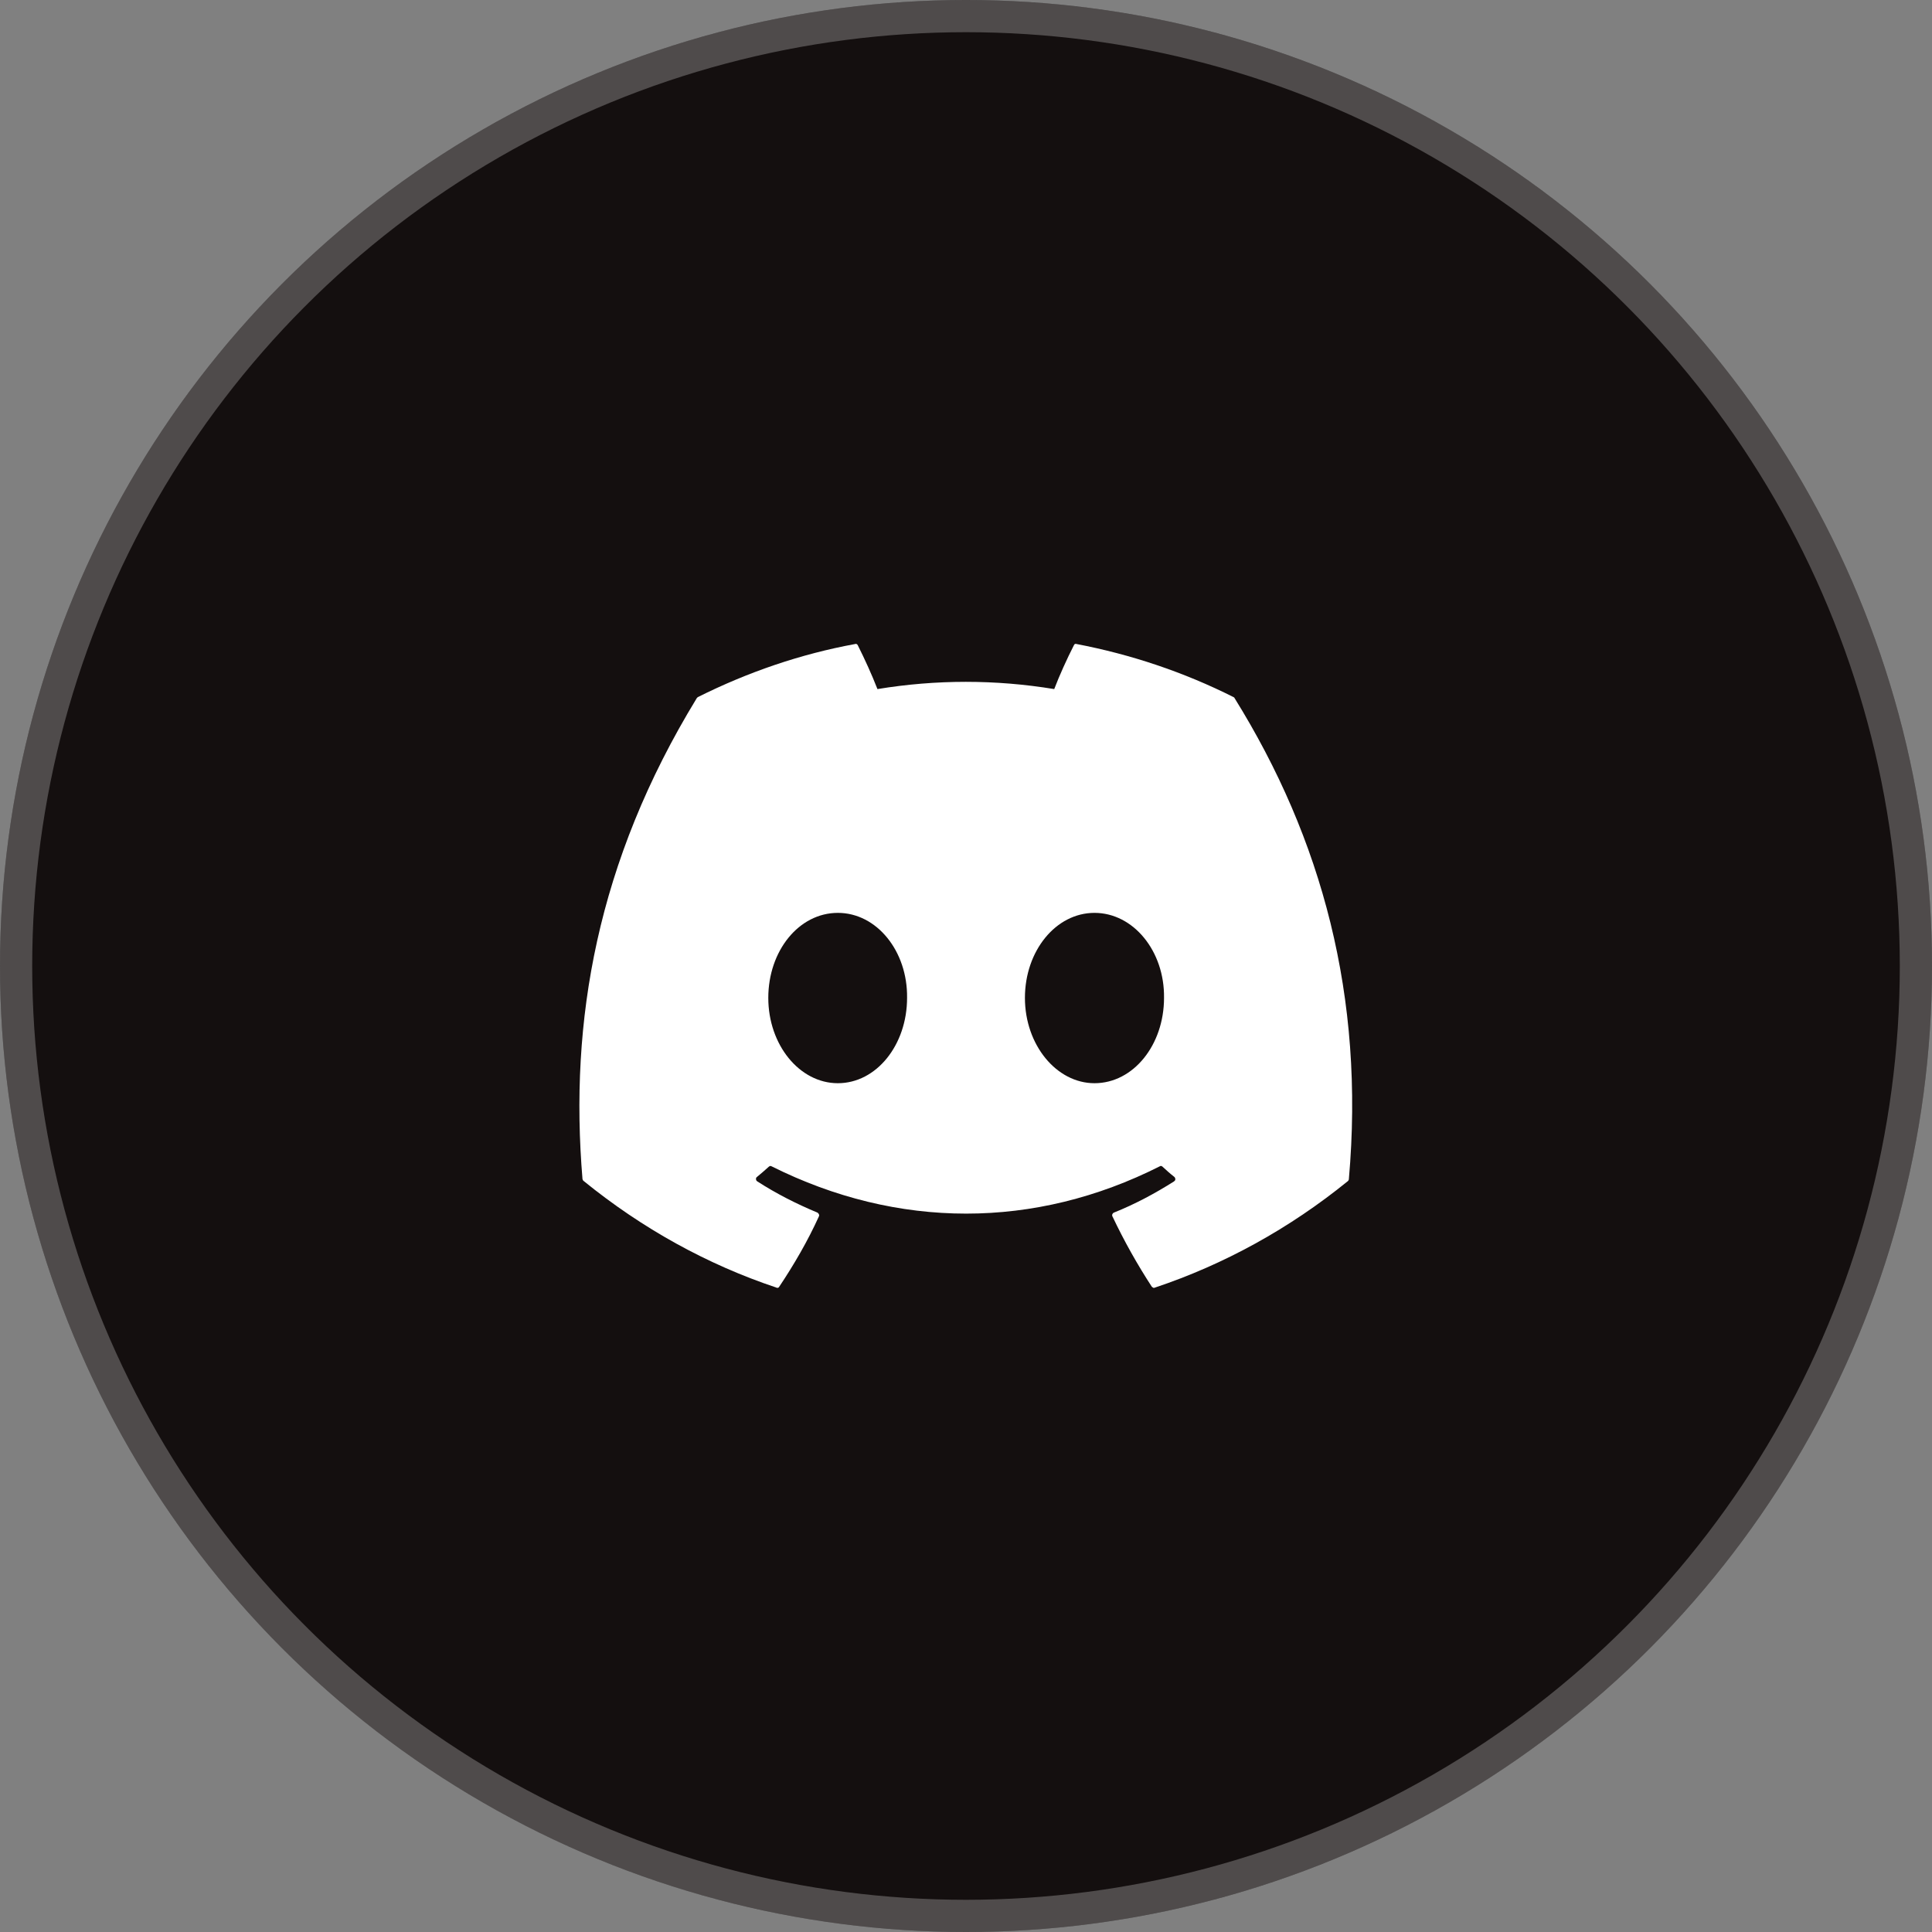 <svg width="60" height="60" viewBox="0 0 60 60" fill="none" xmlns="http://www.w3.org/2000/svg" xmlns:xlink="http://www.w3.org/1999/xlink">
	<rect x="0" y="0" width="60" height="60" fill="#808080" stroke="none"/>
	<desc>
			Created with Pixso.
	</desc>
	<defs/>
	<circle id="椭圆 13" cx="30" cy="30" r="30" fill="#140F0F" fill-opacity="1"/>
	<circle id="椭圆 13" cx="30" cy="30" r="29.5" stroke="#FFFFFF" stroke-opacity="0.25" stroke-width="1"/>
	<path id="Vector" d="M38.31 21.65C36.76 20.87 35.11 20.32 33.43 20C33.41 19.99 33.4 20 33.38 20C33.37 20.01 33.36 20.02 33.35 20.04C33.14 20.45 32.9 20.98 32.74 21.4C30.92 21.1 29.07 21.1 27.25 21.4C27.07 20.94 26.86 20.48 26.64 20.04C26.63 20.02 26.62 20.01 26.6 20C26.59 20 26.57 19.99 26.56 20C24.87 20.31 23.23 20.87 21.67 21.65C21.66 21.66 21.65 21.67 21.64 21.68C18.53 26.77 17.68 31.72 18.09 36.62C18.1 36.63 18.1 36.64 18.1 36.65C18.11 36.66 18.12 36.67 18.13 36.68C19.94 38.15 21.96 39.27 24.12 39.99C24.13 40 24.15 40 24.16 39.99C24.18 39.99 24.19 39.98 24.2 39.96C24.66 39.27 25.08 38.55 25.43 37.78C25.43 37.77 25.44 37.76 25.44 37.75C25.44 37.74 25.44 37.72 25.43 37.71C25.43 37.7 25.42 37.69 25.41 37.68C25.41 37.68 25.4 37.67 25.39 37.66C24.74 37.39 24.11 37.07 23.52 36.69C23.5 36.68 23.5 36.67 23.49 36.66C23.48 36.65 23.48 36.64 23.48 36.62C23.48 36.61 23.48 36.59 23.48 36.58C23.49 36.57 23.5 36.56 23.51 36.55C23.63 36.45 23.76 36.34 23.88 36.23C23.89 36.22 23.9 36.22 23.92 36.21C23.93 36.21 23.94 36.21 23.96 36.22C27.88 38.18 32.14 38.18 36.02 36.22C36.03 36.21 36.04 36.21 36.06 36.21C36.07 36.21 36.09 36.22 36.1 36.23C36.22 36.34 36.34 36.45 36.47 36.55C36.48 36.56 36.49 36.57 36.49 36.58C36.5 36.59 36.5 36.61 36.5 36.62C36.5 36.63 36.5 36.65 36.49 36.66C36.48 36.67 36.47 36.68 36.46 36.69C35.86 37.07 35.24 37.4 34.59 37.66C34.57 37.67 34.56 37.68 34.55 37.7C34.54 37.71 34.54 37.73 34.54 37.75C34.54 37.76 34.54 37.77 34.55 37.78C34.91 38.54 35.32 39.27 35.77 39.96C35.78 39.97 35.8 39.98 35.81 39.99C35.83 40 35.84 40 35.86 39.99C38.02 39.27 40.05 38.15 41.86 36.68C41.87 36.67 41.88 36.66 41.88 36.65C41.89 36.64 41.89 36.63 41.89 36.62C42.39 30.96 41.05 26.04 38.34 21.68C38.34 21.67 38.33 21.66 38.31 21.65ZM26.02 33.64C24.83 33.64 23.86 32.45 23.86 30.99C23.86 29.53 24.81 28.35 26.02 28.35C27.23 28.35 28.19 29.54 28.17 30.99C28.17 32.45 27.22 33.64 26.02 33.64ZM33.99 33.64C32.81 33.64 31.83 32.45 31.83 30.99C31.83 29.53 32.79 28.35 33.99 28.35C35.2 28.35 36.17 29.54 36.15 30.99C36.15 32.45 35.2 33.64 33.99 33.64Z" fill="#FFFFFF" fill-opacity="1" fill-rule="evenodd"/>
</svg>
